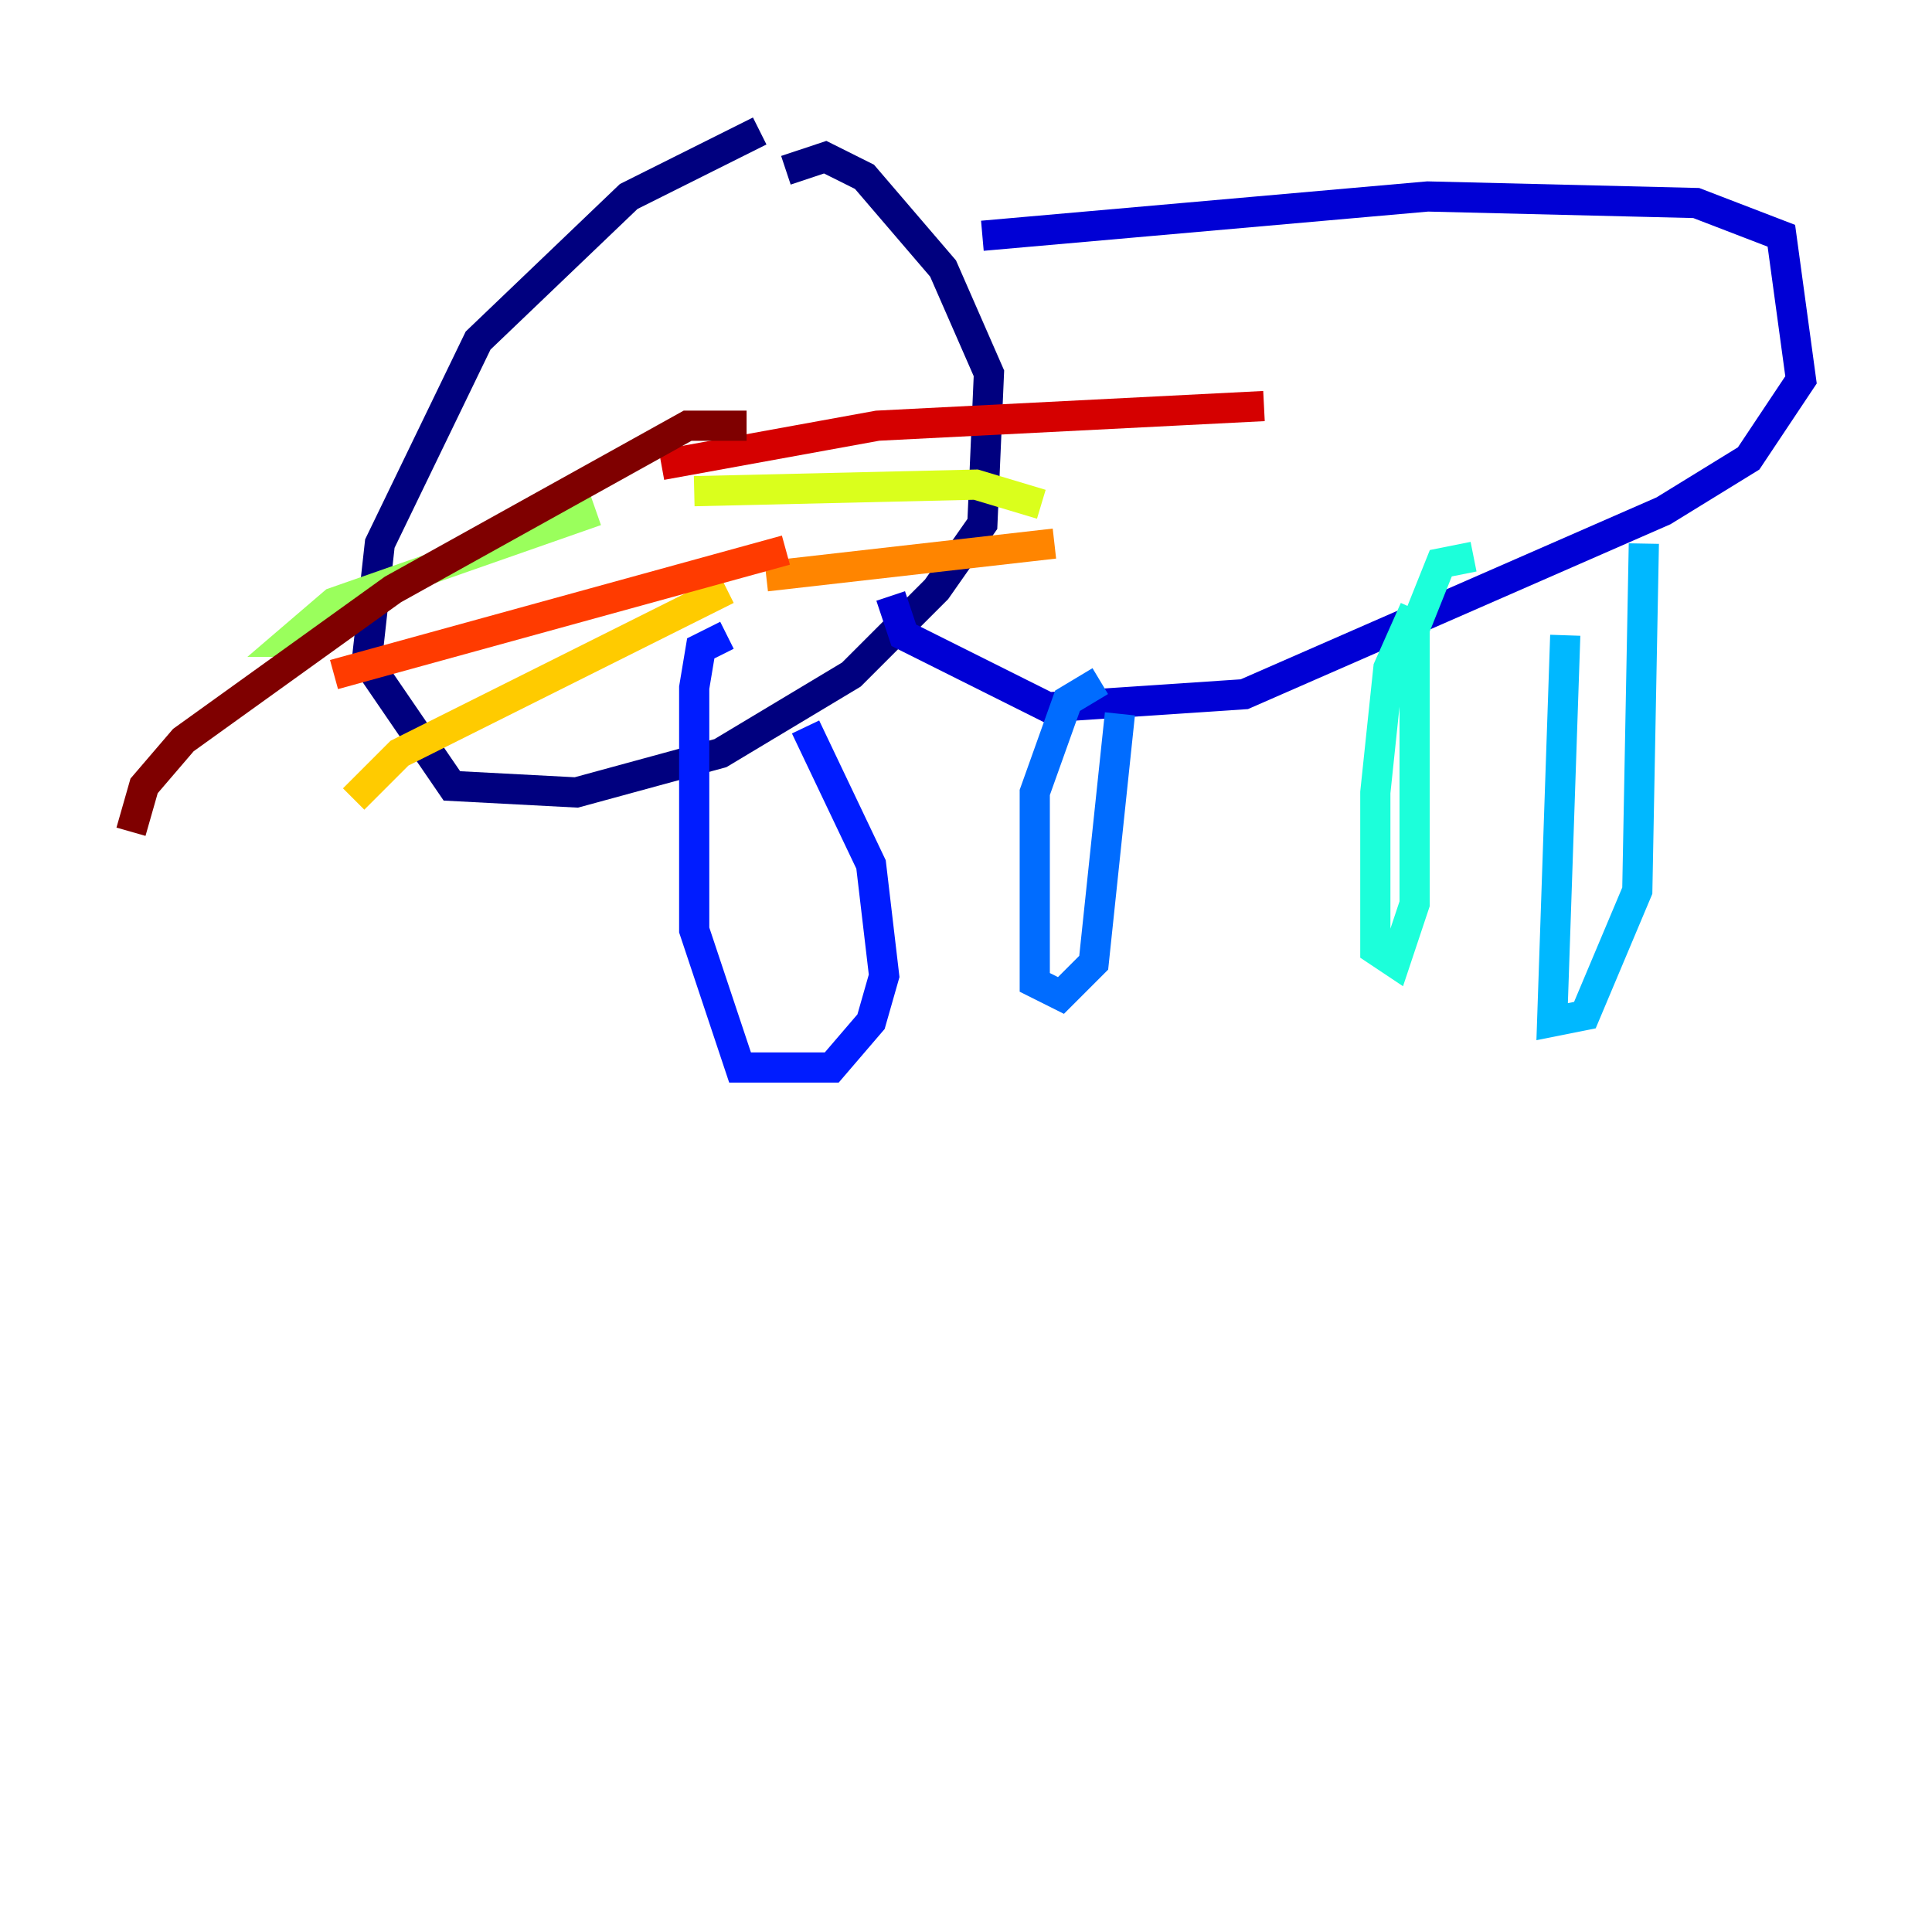 <?xml version="1.0" encoding="utf-8" ?>
<svg baseProfile="tiny" height="128" version="1.2" viewBox="0,0,128,128" width="128" xmlns="http://www.w3.org/2000/svg" xmlns:ev="http://www.w3.org/2001/xml-events" xmlns:xlink="http://www.w3.org/1999/xlink"><defs /><polyline fill="none" points="50.332,8.678 41.654,13.017 31.675,22.563 25.166,36.014 24.298,43.824 29.939,52.068 38.183,52.502 47.729,49.898 56.407,44.691 62.047,39.051 65.085,34.712 65.519,24.732 62.481,17.79 57.275,11.715 54.671,10.414 52.068,11.281" stroke="#00007f" stroke-width="2" /><polyline fill="none" points="65.085,15.62 94.59,13.017 112.38,13.451 118.02,15.62 119.322,25.166 115.851,30.373 110.21,33.844 82.441,45.993 69.424,46.861 59.878,42.088 59.01,39.485" stroke="#0000d5" stroke-width="2" /><polyline fill="none" points="48.163,42.088 46.427,42.956 45.993,45.559 45.993,61.614 49.031,70.725 55.105,70.725 57.709,67.688 58.576,64.651 57.709,57.275 53.37,48.163" stroke="#001cff" stroke-width="2" /><polyline fill="none" points="72.895,45.125 70.725,46.427 68.556,52.502 68.556,65.085 70.291,65.953 72.461,63.783 74.197,47.295" stroke="#006cff" stroke-width="2" /><polyline fill="none" points="103.702,42.088 102.834,67.688 105.003,67.254 108.475,59.01 108.909,36.014" stroke="#00b8ff" stroke-width="2" /><polyline fill="none" points="93.722,40.352 91.986,44.258 91.119,52.502 91.119,62.915 92.42,63.783 93.722,59.878 93.722,41.654 95.458,37.315 97.627,36.881" stroke="#1cffda" stroke-width="2" /><polyline fill="none" points="37.749,32.108 37.749,32.108" stroke="#5cff9a" stroke-width="2" /><polyline fill="none" points="39.485,33.844 22.129,39.919 19.091,42.522 21.261,42.522" stroke="#9aff5c" stroke-width="2" /><polyline fill="none" points="45.993,32.542 64.651,32.108 68.99,33.41" stroke="#daff1c" stroke-width="2" /><polyline fill="none" points="48.163,39.051 26.468,49.898 23.43,52.936" stroke="#ffcb00" stroke-width="2" /><polyline fill="none" points="50.766,38.183 69.858,36.014" stroke="#ff8500" stroke-width="2" /><polyline fill="none" points="52.068,36.447 22.129,44.691" stroke="#ff3b00" stroke-width="2" /><polyline fill="none" points="43.824,30.807 58.142,28.203 83.742,26.902" stroke="#d50000" stroke-width="2" /><polyline fill="none" points="49.464,28.203 45.559,28.203 26.034,39.051 12.149,49.031 9.546,52.068 8.678,55.105" stroke="#7f0000" stroke-width="2" /></svg>